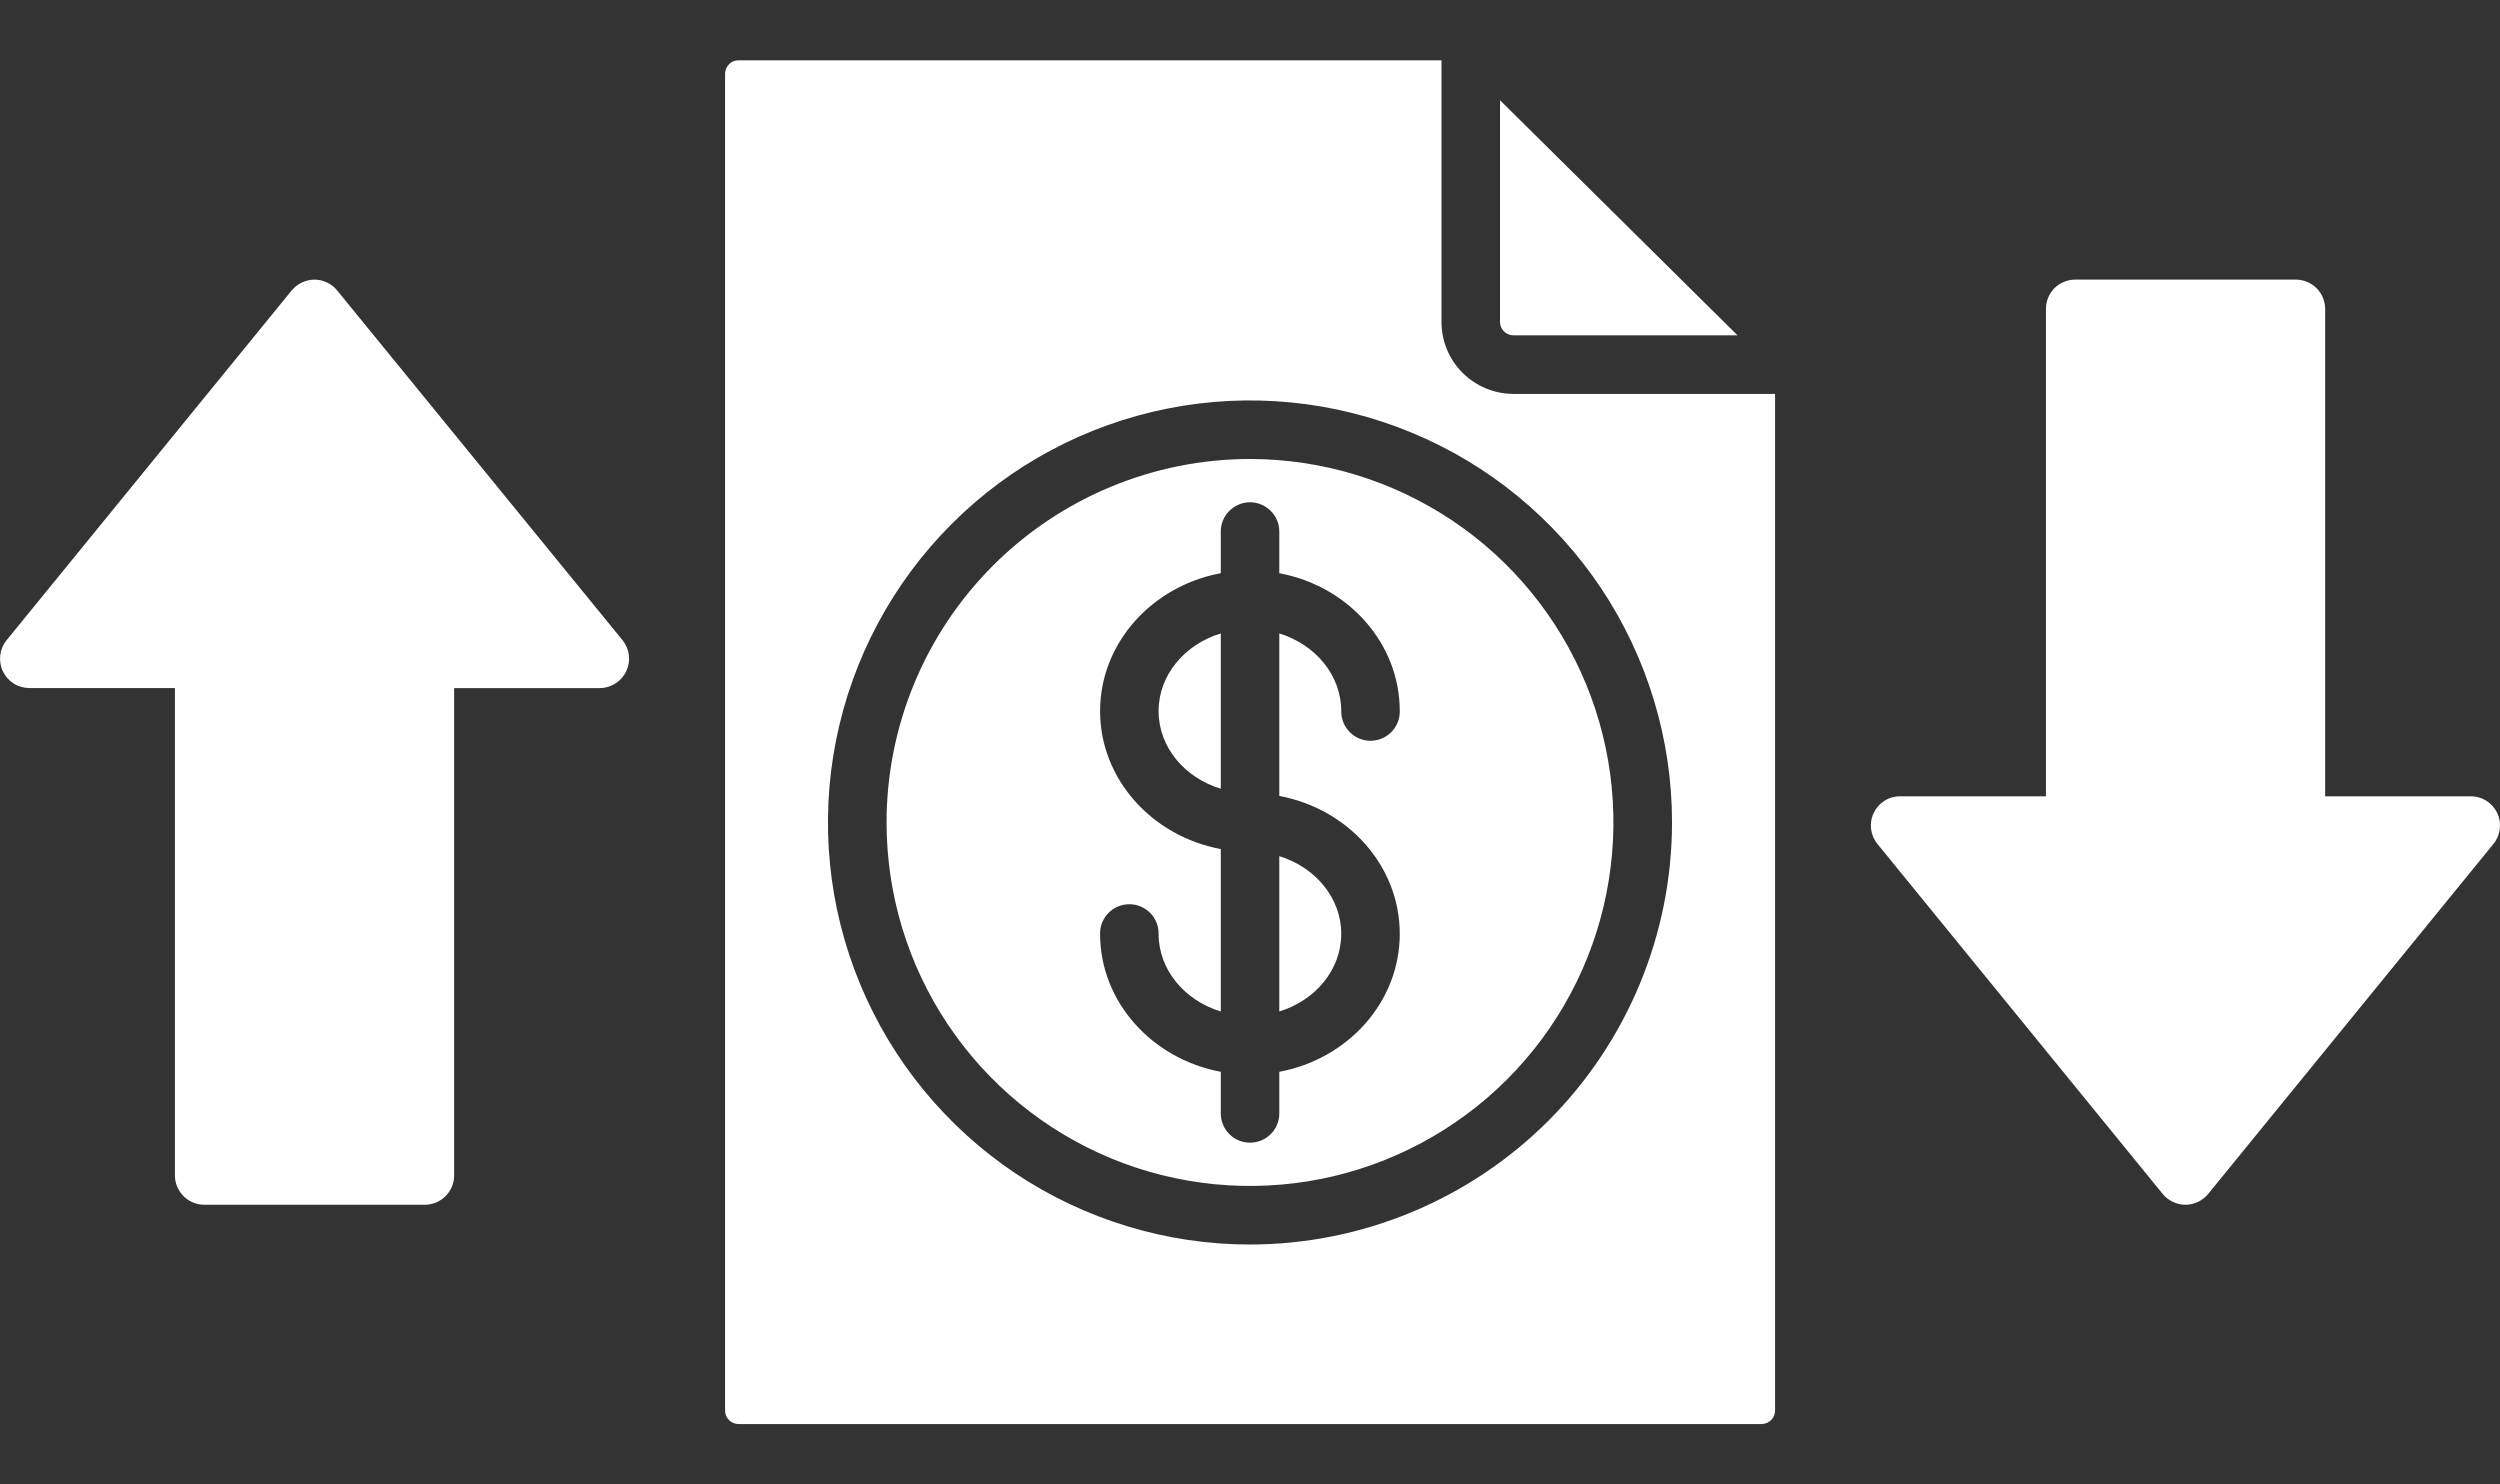 <svg width="32" height="19" viewBox="0 0 32 19" fill="none" xmlns="http://www.w3.org/2000/svg">
<rect x="0" y="0" width="32" height="19" fill="#333333" stroke="none"/>
<g id="Group">
<path id="Vector" fill-rule="evenodd" clip-rule="evenodd" d="M19.2 1.283L22.24 4.292H19.371C19.326 4.292 19.282 4.273 19.25 4.241C19.218 4.209 19.2 4.166 19.2 4.12V1.283L19.2 1.283ZM9.281 18.056C9.281 18.102 9.299 18.145 9.331 18.177C9.363 18.209 9.406 18.227 9.452 18.228H22.549C22.595 18.227 22.638 18.209 22.67 18.177C22.703 18.145 22.721 18.102 22.721 18.056V5.042H19.37C19.126 5.041 18.892 4.944 18.72 4.771C18.547 4.599 18.451 4.364 18.451 4.12V0.772H9.452C9.406 0.772 9.363 0.79 9.331 0.823C9.299 0.855 9.281 0.898 9.281 0.943V18.056ZM16 15.93C14.932 15.93 13.888 15.613 12.999 15.02C12.111 14.426 11.418 13.582 11.009 12.595C10.6 11.608 10.493 10.522 10.702 9.474C10.91 8.426 11.425 7.464 12.18 6.708C12.935 5.952 13.898 5.438 14.946 5.229C15.994 5.021 17.08 5.128 18.067 5.537C19.055 5.945 19.898 6.638 20.492 7.526C21.085 8.415 21.402 9.459 21.402 10.527C21.401 11.96 20.831 13.333 19.819 14.346C18.806 15.358 17.433 15.928 16 15.93ZM16 5.875C16.921 5.876 17.82 6.149 18.585 6.66C19.35 7.171 19.946 7.898 20.298 8.748C20.65 9.598 20.742 10.533 20.562 11.436C20.383 12.338 19.94 13.167 19.289 13.818C18.638 14.468 17.809 14.911 16.907 15.091C16.005 15.27 15.069 15.178 14.219 14.826C13.369 14.473 12.643 13.877 12.132 13.112C11.62 12.347 11.348 11.448 11.348 10.527C11.348 9.294 11.839 8.111 12.711 7.239C13.584 6.366 14.767 5.876 16 5.875ZM14.83 11.953C14.83 12.414 15.163 12.806 15.626 12.947V10.868C14.747 10.704 14.081 9.974 14.081 9.102C14.081 8.23 14.747 7.5 15.626 7.337V6.804C15.626 6.704 15.665 6.609 15.736 6.539C15.806 6.469 15.901 6.429 16 6.429C16.1 6.429 16.195 6.469 16.265 6.539C16.336 6.609 16.375 6.704 16.375 6.804V7.337C17.254 7.5 17.917 8.23 17.917 9.102C17.918 9.152 17.909 9.201 17.89 9.247C17.872 9.293 17.844 9.335 17.809 9.37C17.774 9.406 17.733 9.434 17.687 9.453C17.641 9.472 17.592 9.482 17.543 9.482C17.493 9.482 17.444 9.472 17.398 9.453C17.352 9.434 17.311 9.406 17.276 9.37C17.241 9.335 17.214 9.293 17.195 9.247C17.177 9.201 17.168 9.152 17.168 9.102C17.168 8.641 16.835 8.249 16.375 8.108V10.188C17.254 10.352 17.917 11.081 17.917 11.953C17.917 12.826 17.254 13.555 16.375 13.719V14.252C16.375 14.351 16.336 14.447 16.265 14.517C16.195 14.587 16.1 14.626 16 14.626C15.901 14.626 15.806 14.587 15.736 14.517C15.665 14.447 15.626 14.351 15.626 14.252V13.719C14.747 13.555 14.081 12.826 14.081 11.953C14.08 11.903 14.089 11.854 14.108 11.808C14.127 11.762 14.154 11.72 14.189 11.685C14.224 11.65 14.265 11.622 14.311 11.603C14.357 11.584 14.406 11.574 14.455 11.574C14.505 11.574 14.554 11.584 14.6 11.603C14.646 11.622 14.687 11.65 14.722 11.685C14.757 11.72 14.784 11.762 14.803 11.808C14.821 11.854 14.831 11.903 14.83 11.953V11.953ZM17.168 11.953C17.168 12.414 16.835 12.806 16.375 12.947V10.959C16.835 11.1 17.168 11.492 17.168 11.953V11.953ZM14.83 9.102C14.83 8.641 15.163 8.249 15.626 8.108V10.096C15.163 9.955 14.83 9.564 14.83 9.102ZM29.387 3.579H26.562C26.513 3.579 26.465 3.589 26.419 3.608C26.373 3.626 26.332 3.654 26.297 3.689C26.262 3.724 26.235 3.765 26.216 3.811C26.197 3.856 26.188 3.905 26.188 3.954V10.193H24.322C24.251 10.192 24.181 10.212 24.121 10.25C24.061 10.288 24.013 10.343 23.983 10.407C23.952 10.471 23.941 10.543 23.95 10.613C23.959 10.684 23.987 10.75 24.033 10.805L27.683 15.283C27.718 15.326 27.762 15.36 27.813 15.384C27.863 15.408 27.918 15.421 27.974 15.421C28.029 15.421 28.084 15.408 28.134 15.384C28.185 15.36 28.229 15.326 28.264 15.283L31.914 10.805C31.96 10.75 31.988 10.684 31.997 10.613C32.006 10.543 31.995 10.471 31.965 10.407C31.934 10.343 31.886 10.288 31.826 10.25C31.766 10.212 31.697 10.192 31.625 10.193H29.762V3.954C29.762 3.855 29.723 3.76 29.652 3.689C29.582 3.619 29.487 3.579 29.387 3.579L29.387 3.579ZM2.614 15.421H5.439C5.538 15.42 5.633 15.381 5.703 15.31C5.774 15.24 5.813 15.145 5.813 15.046V8.808H7.677C7.748 8.807 7.817 8.787 7.877 8.749C7.937 8.711 7.985 8.657 8.015 8.593C8.046 8.529 8.058 8.458 8.05 8.387C8.041 8.317 8.013 8.25 7.969 8.195L4.315 3.717C4.28 3.674 4.236 3.639 4.186 3.616C4.136 3.592 4.081 3.579 4.026 3.579C3.97 3.58 3.915 3.592 3.865 3.616C3.814 3.64 3.77 3.674 3.734 3.717L0.084 8.195C0.039 8.25 0.011 8.317 0.003 8.387C-0.005 8.458 0.006 8.529 0.037 8.593C0.067 8.657 0.115 8.711 0.175 8.749C0.235 8.787 0.305 8.807 0.376 8.807H2.239V15.046C2.239 15.145 2.279 15.24 2.349 15.31C2.419 15.381 2.514 15.42 2.614 15.421Z" fill="white"/>
</g>
</svg>

